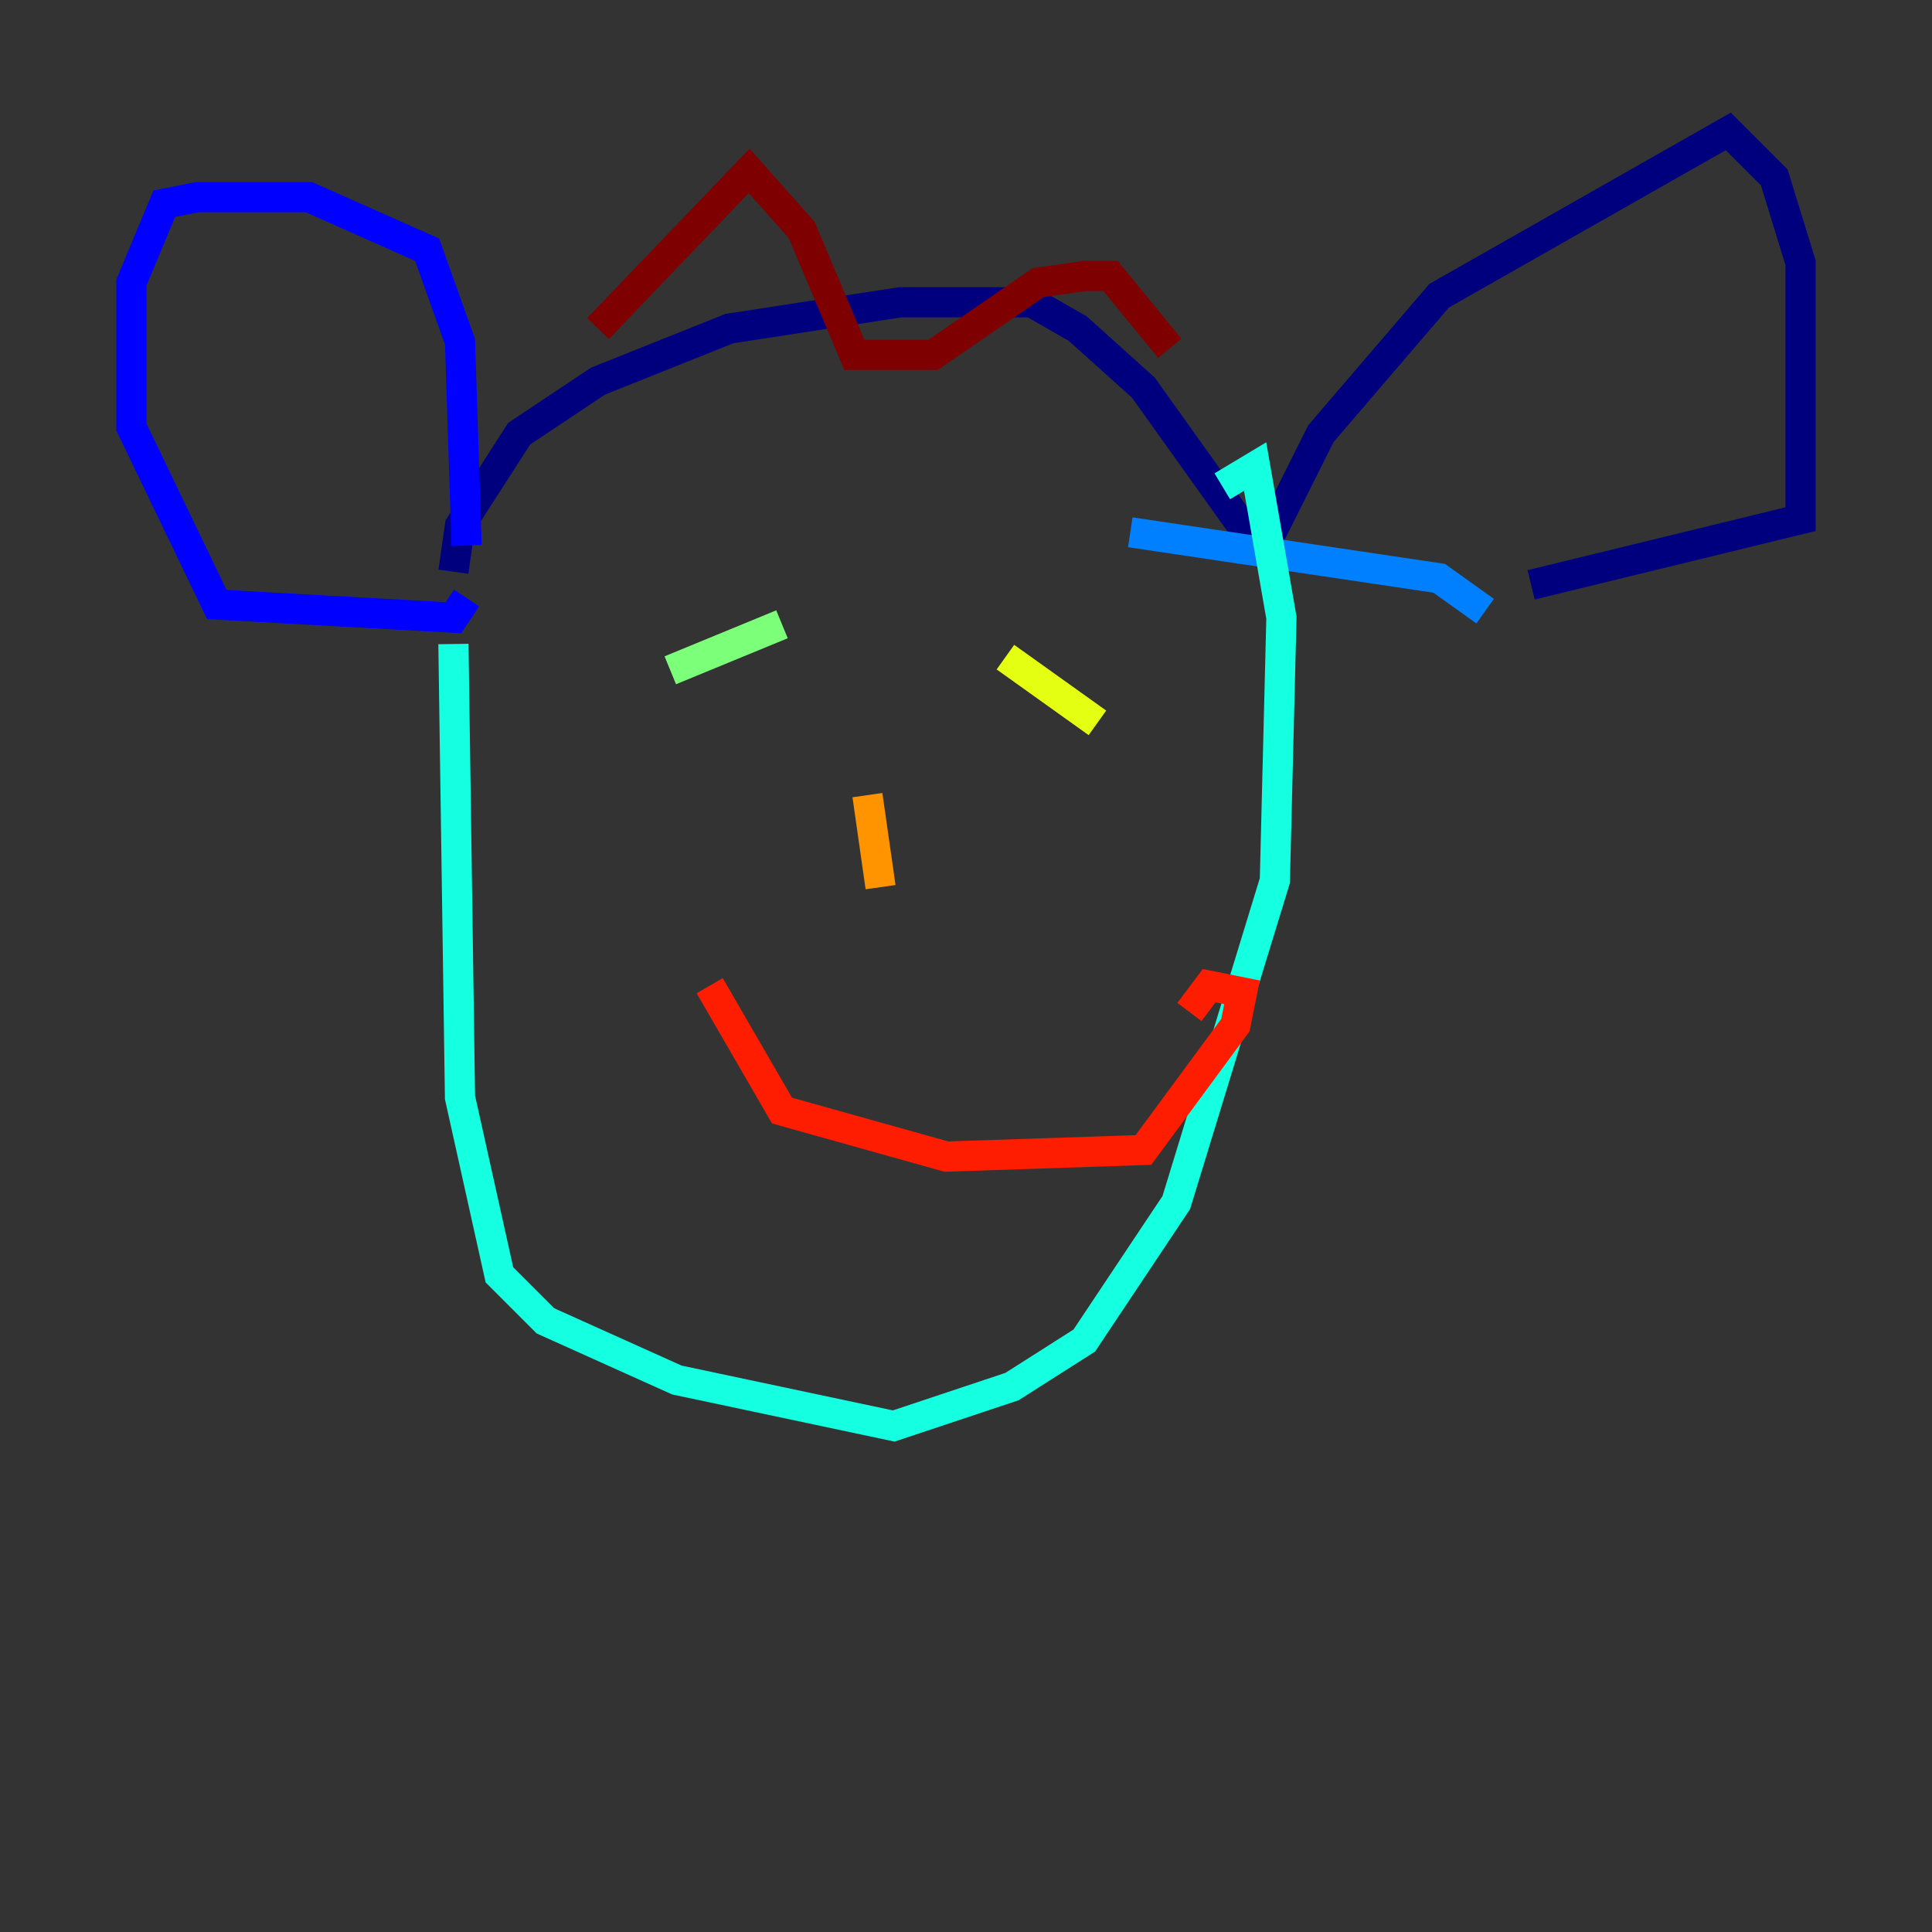 <?xml version="1.0" encoding="utf-8" ?>
<svg baseProfile="tiny" height="128" version="1.2" viewBox="0,0,128,128" width="128" xmlns="http://www.w3.org/2000/svg" xmlns:ev="http://www.w3.org/2001/xml-events" xmlns:xlink="http://www.w3.org/1999/xlink"><rect x="0" y="0" width="128" height="128" fill="#333333" stroke="none"/><defs /><polyline fill="none" points="30.041,37.878 30.476,34.83 34.395,28.735 39.619,25.252 48.327,21.769 59.646,20.027 68.354,20.027 71.401,21.769 75.755,25.687 82.286,34.83 84.463,34.83 87.51,28.735 95.347,19.592 114.503,8.707 117.551,11.755 119.293,17.415 119.293,34.395 101.442,38.748" stroke="#00007f" stroke-width="2" /><polyline fill="none" points="30.912,36.136 30.476,22.64 28.299,16.544 20.463,13.061 13.061,13.061 10.884,13.497 8.707,18.721 8.707,28.299 14.367,40.054 30.041,40.925 30.912,39.619" stroke="#0000ff" stroke-width="2" /><polyline fill="none" points="98.395,40.49 95.347,38.313 74.884,35.265" stroke="#0080ff" stroke-width="2" /><polyline fill="none" points="30.041,42.667 30.476,72.707 33.088,84.463 36.136,87.51 44.843,91.429 59.211,94.476 67.048,91.864 71.837,88.816 77.932,79.674 84.463,58.34 84.898,40.925 83.156,30.912 80.98,32.218" stroke="#15ffe1" stroke-width="2" /><polyline fill="none" points="44.408,44.408 51.809,41.361" stroke="#7cff79" stroke-width="2" /><polyline fill="none" points="66.612,43.537 72.707,47.891" stroke="#e4ff12" stroke-width="2" /><polyline fill="none" points="57.469,52.68 58.34,58.776" stroke="#ff9400" stroke-width="2" /><polyline fill="none" points="47.02,65.306 51.809,73.578 62.694,76.626 75.755,76.191 81.85,67.918 82.286,65.742 80.109,65.306 78.803,67.048" stroke="#ff1d00" stroke-width="2" /><polyline fill="none" points="39.619,21.769 49.633,11.32 53.116,15.238 56.599,23.51 61.823,23.51 68.789,18.721 71.837,18.286 73.578,18.286 77.497,23.075" stroke="#7f0000" stroke-width="2" /></svg>